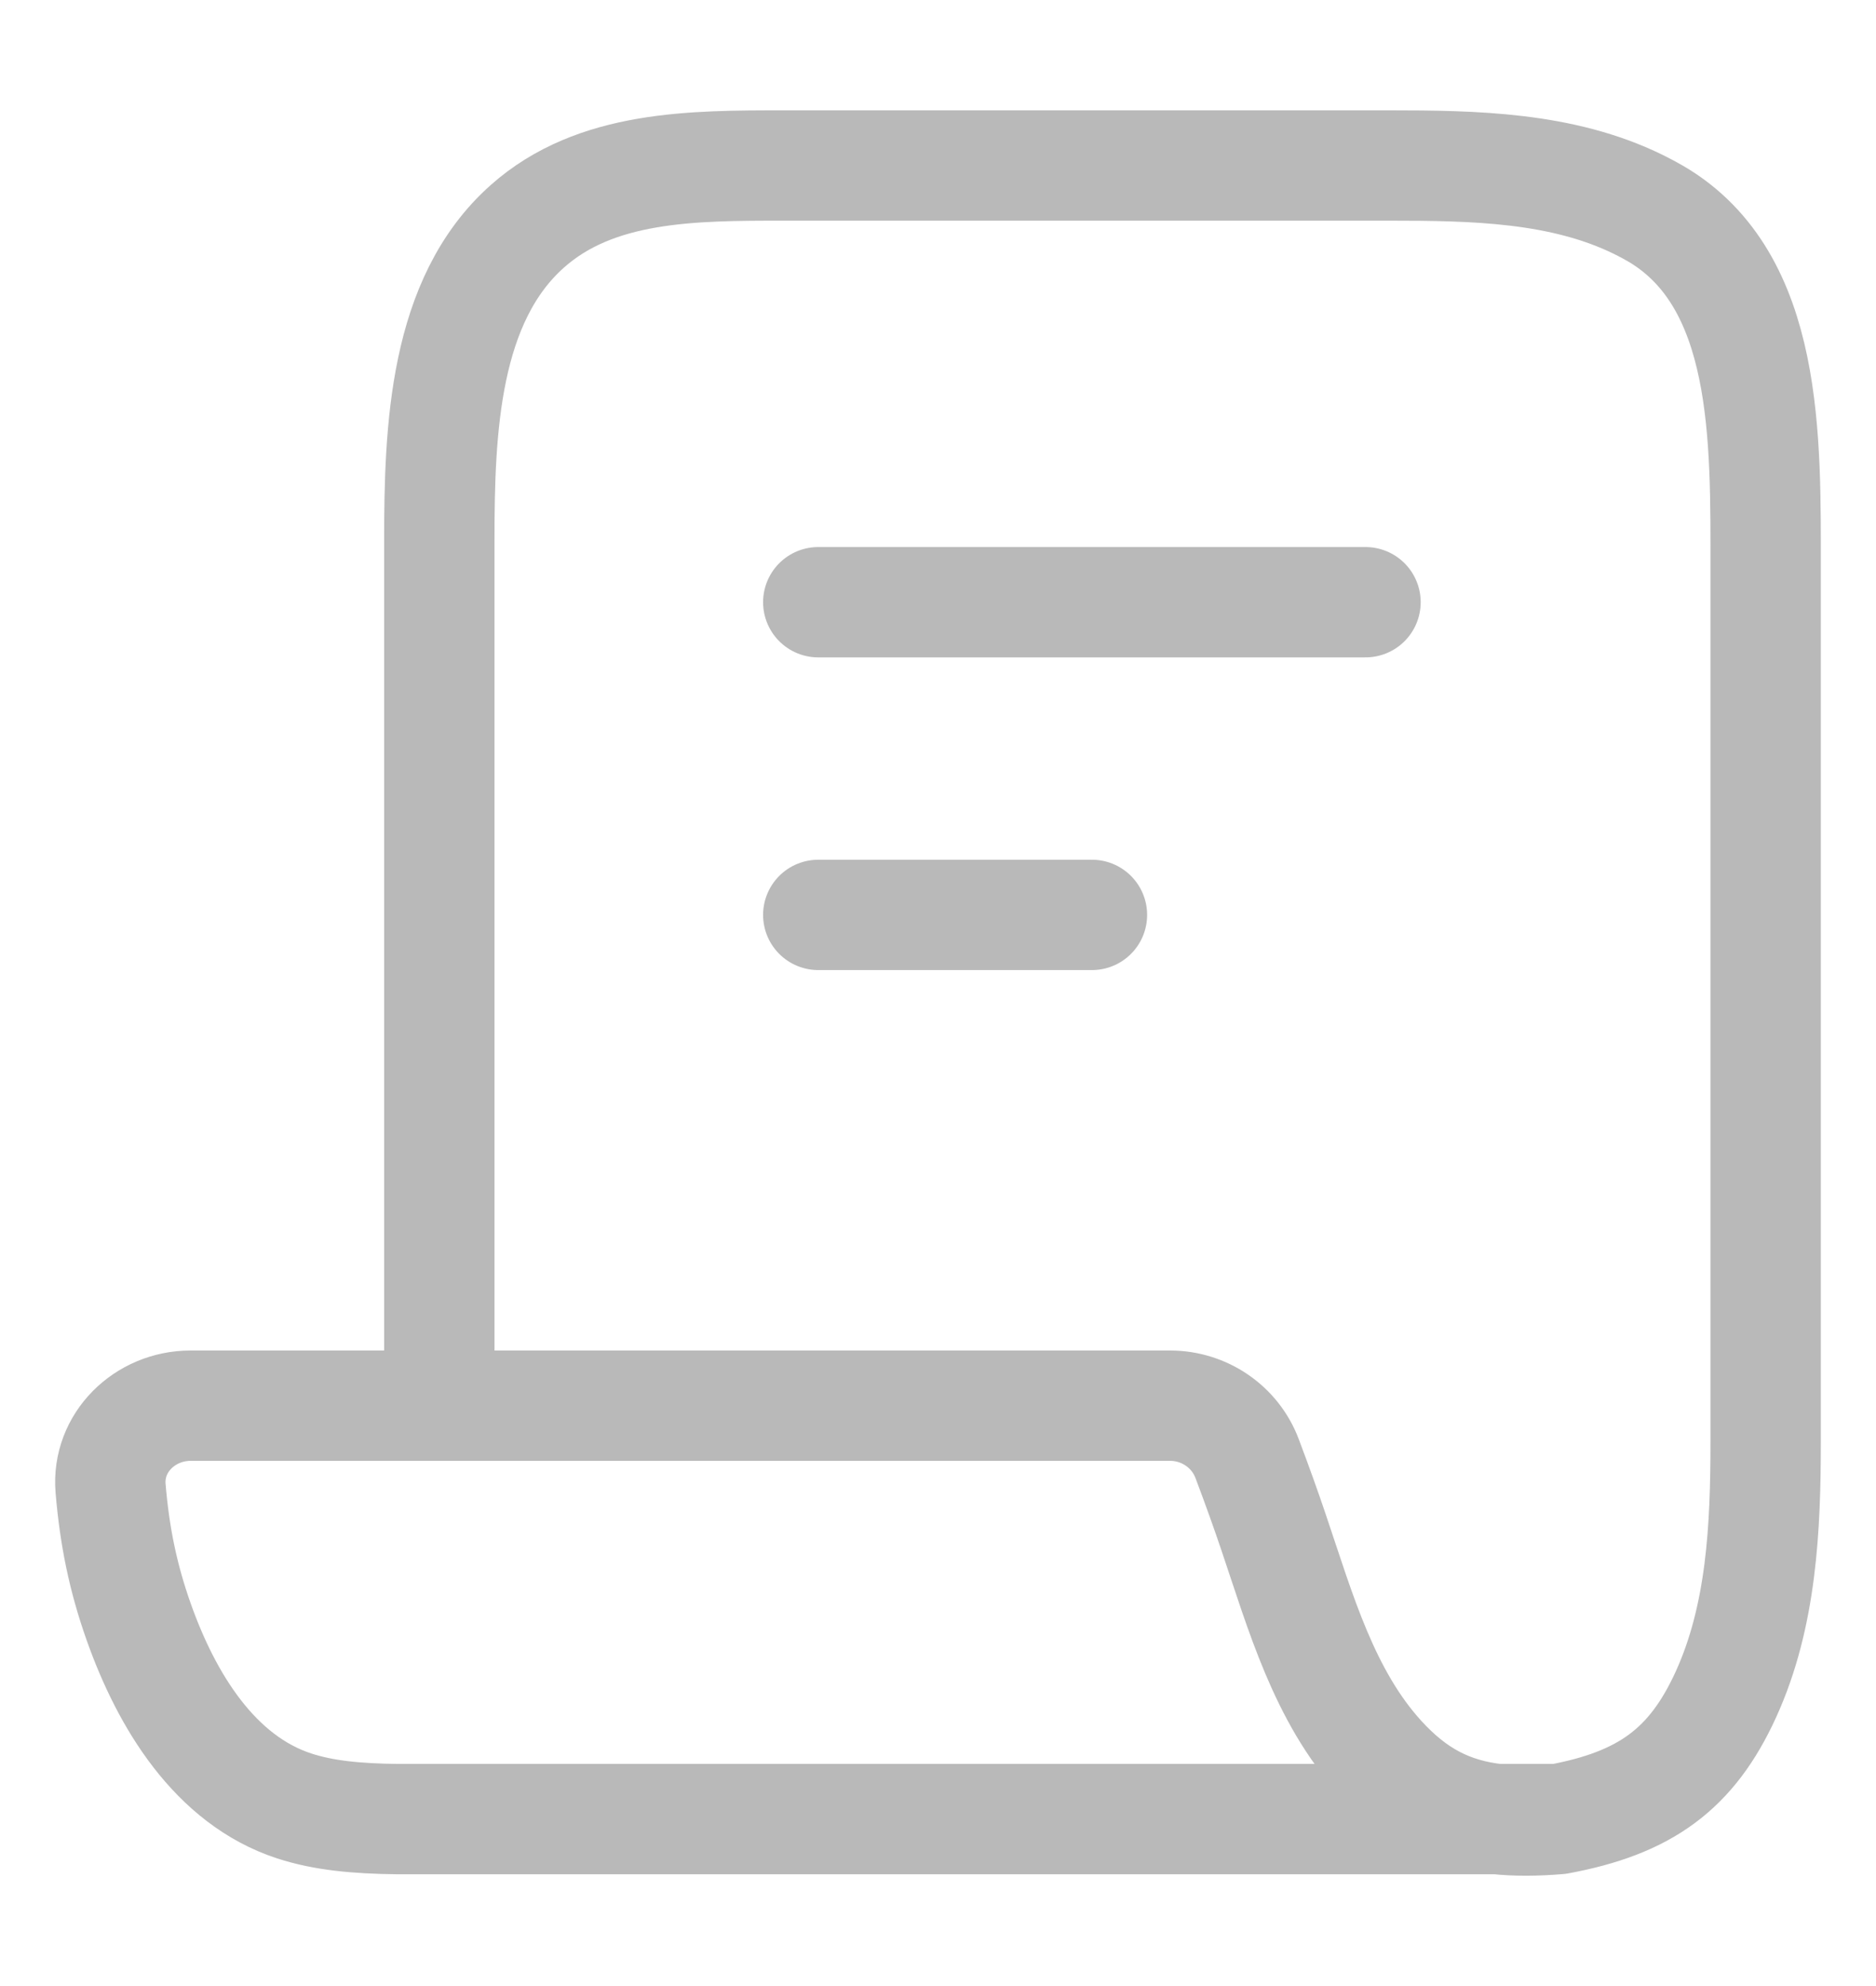 <svg width="17" height="18" viewBox="0 0 17 18" fill="none" xmlns="http://www.w3.org/2000/svg">
<path d="M3.981 12.74V4.899C3.981 3.89 4.024 2.72 4.78 2.05C5.399 1.5 6.275 1.5 7.105 1.5H12.588C13.358 1.5 14.156 1.514 14.847 1.853C14.902 1.88 14.956 1.909 15.006 1.938C16.031 2.541 16 3.977 16 5.163V13.063C16 13.844 15.964 14.646 15.64 15.357C15.33 16.037 14.905 16.342 14.122 16.487M3.981 12.74H10.603C10.913 12.74 11.192 12.93 11.301 13.219C11.396 13.471 11.474 13.689 11.543 13.894C11.786 14.612 11.998 15.37 12.509 15.932C12.816 16.269 13.137 16.44 13.566 16.487M3.981 12.74H1.727C1.312 12.74 0.968 13.076 1.002 13.488C1.038 13.92 1.114 14.296 1.257 14.7C1.509 15.412 1.947 16.133 2.667 16.368C2.932 16.454 3.227 16.483 3.606 16.487H13.566M14.122 16.487C13.917 16.504 13.733 16.505 13.566 16.487M14.122 16.487H13.566" stroke="#B9B9B9" stroke-linecap="round" stroke-linejoin="round"/>
<path d="M7.415 5.458H12.374" stroke="#B9B9B9" stroke-linecap="round"/>
<path d="M7.415 8.292H9.895" stroke="#B9B9B9" stroke-linecap="round"/>
</svg>
